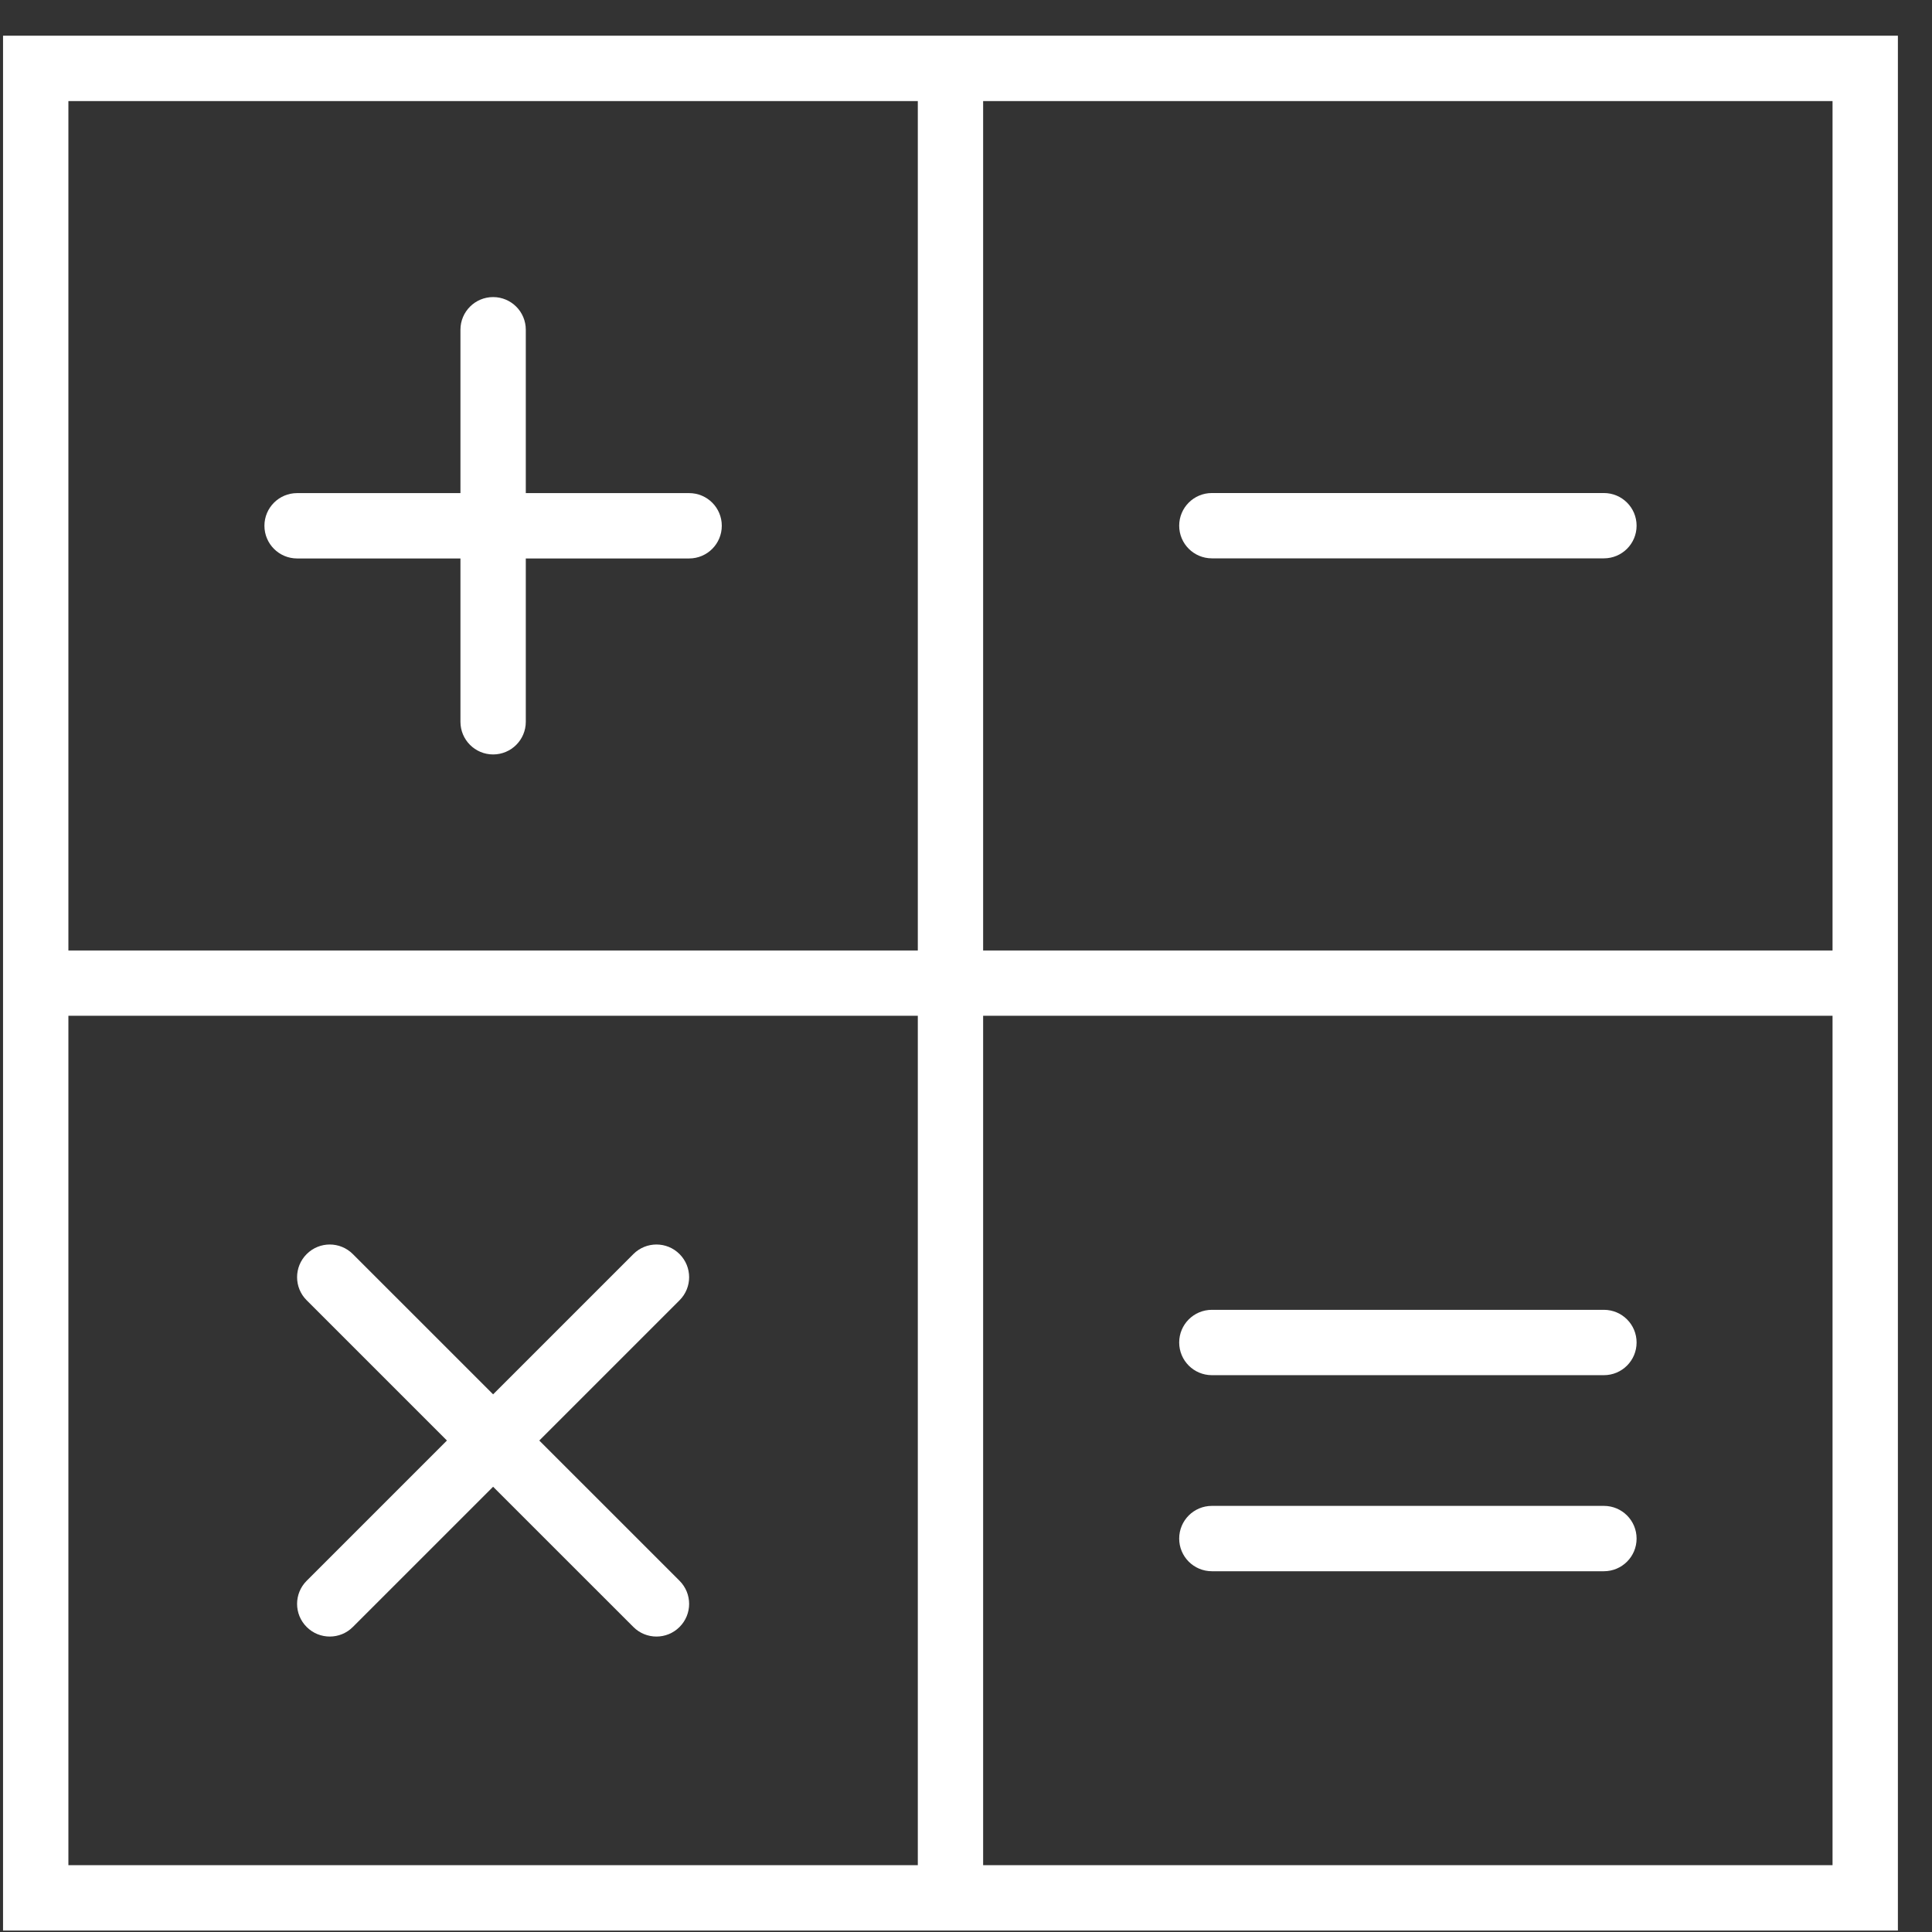 <svg width="52" height="52" viewBox="0 0 52 52" fill="none" xmlns="http://www.w3.org/2000/svg">
<rect x="0" y="0" width="52" height="52" fill="#333333" stroke="none"/>
<g clip-path="url(#clip0)">
<path d="M18.548 13.272H14.152V8.875C14.152 8.389 13.758 7.996 13.272 7.996C12.787 7.996 12.393 8.389 12.393 8.875V13.272H7.997C7.511 13.272 7.117 13.665 7.117 14.151C7.117 14.637 7.511 15.031 7.997 15.031H12.393V19.427C12.393 19.913 12.787 20.306 13.272 20.306C13.758 20.306 14.152 19.913 14.152 19.427V15.031H18.548C19.034 15.031 19.427 14.637 19.427 14.151C19.427 13.665 19.034 13.272 18.548 13.272Z" fill="white"/>
<path d="M43.169 13.27H32.618C32.132 13.27 31.738 13.663 31.738 14.149C31.738 14.635 32.132 15.028 32.618 15.028H43.169C43.655 15.028 44.049 14.635 44.049 14.149C44.049 13.663 43.655 13.27 43.169 13.27Z" fill="white"/>
<path d="M26.461 0.961H24.703H0.082V25.582V27.34V51.961H24.703H26.461H51.082V27.34V25.582V0.961H26.461ZM1.841 2.72H24.703V25.582H1.841V2.72ZM1.841 50.202V27.34H24.703V50.202H1.841ZM49.323 50.202H26.461V27.34H49.323V50.202ZM26.461 25.582V2.72H49.323V25.582H26.461Z" fill="white"/>
<path d="M32.618 42.29H43.169C43.655 42.29 44.049 41.897 44.049 41.411C44.049 40.924 43.655 40.531 43.169 40.531H32.618C32.132 40.531 31.738 40.924 31.738 41.411C31.738 41.897 32.132 42.29 32.618 42.29Z" fill="white"/>
<path d="M32.618 37.013H43.169C43.655 37.013 44.049 36.62 44.049 36.133C44.049 35.647 43.655 35.254 43.169 35.254H32.618C32.132 35.254 31.738 35.647 31.738 36.133C31.738 36.62 32.132 37.013 32.618 37.013Z" fill="white"/>
<path d="M18.29 33.754C17.947 33.41 17.391 33.41 17.047 33.754L13.272 37.529L9.497 33.754C9.153 33.41 8.598 33.41 8.254 33.754C7.91 34.098 7.91 34.654 8.254 34.997L12.029 38.772L8.254 42.547C7.91 42.891 7.91 43.447 8.254 43.79C8.425 43.962 8.651 44.048 8.876 44.048C9.101 44.048 9.326 43.962 9.497 43.79L13.272 40.016L17.047 43.79C17.218 43.962 17.444 44.048 17.669 44.048C17.894 44.048 18.119 43.962 18.29 43.79C18.634 43.447 18.634 42.891 18.29 42.547L14.515 38.772L18.29 34.997C18.634 34.654 18.634 34.098 18.29 33.754Z" fill="white"/>
</g>
<defs>
<clipPath id="clip0">
<rect width="51" height="51" fill="white" transform="translate(0.082 0.961)"/>
</clipPath>
</defs>
</svg>
